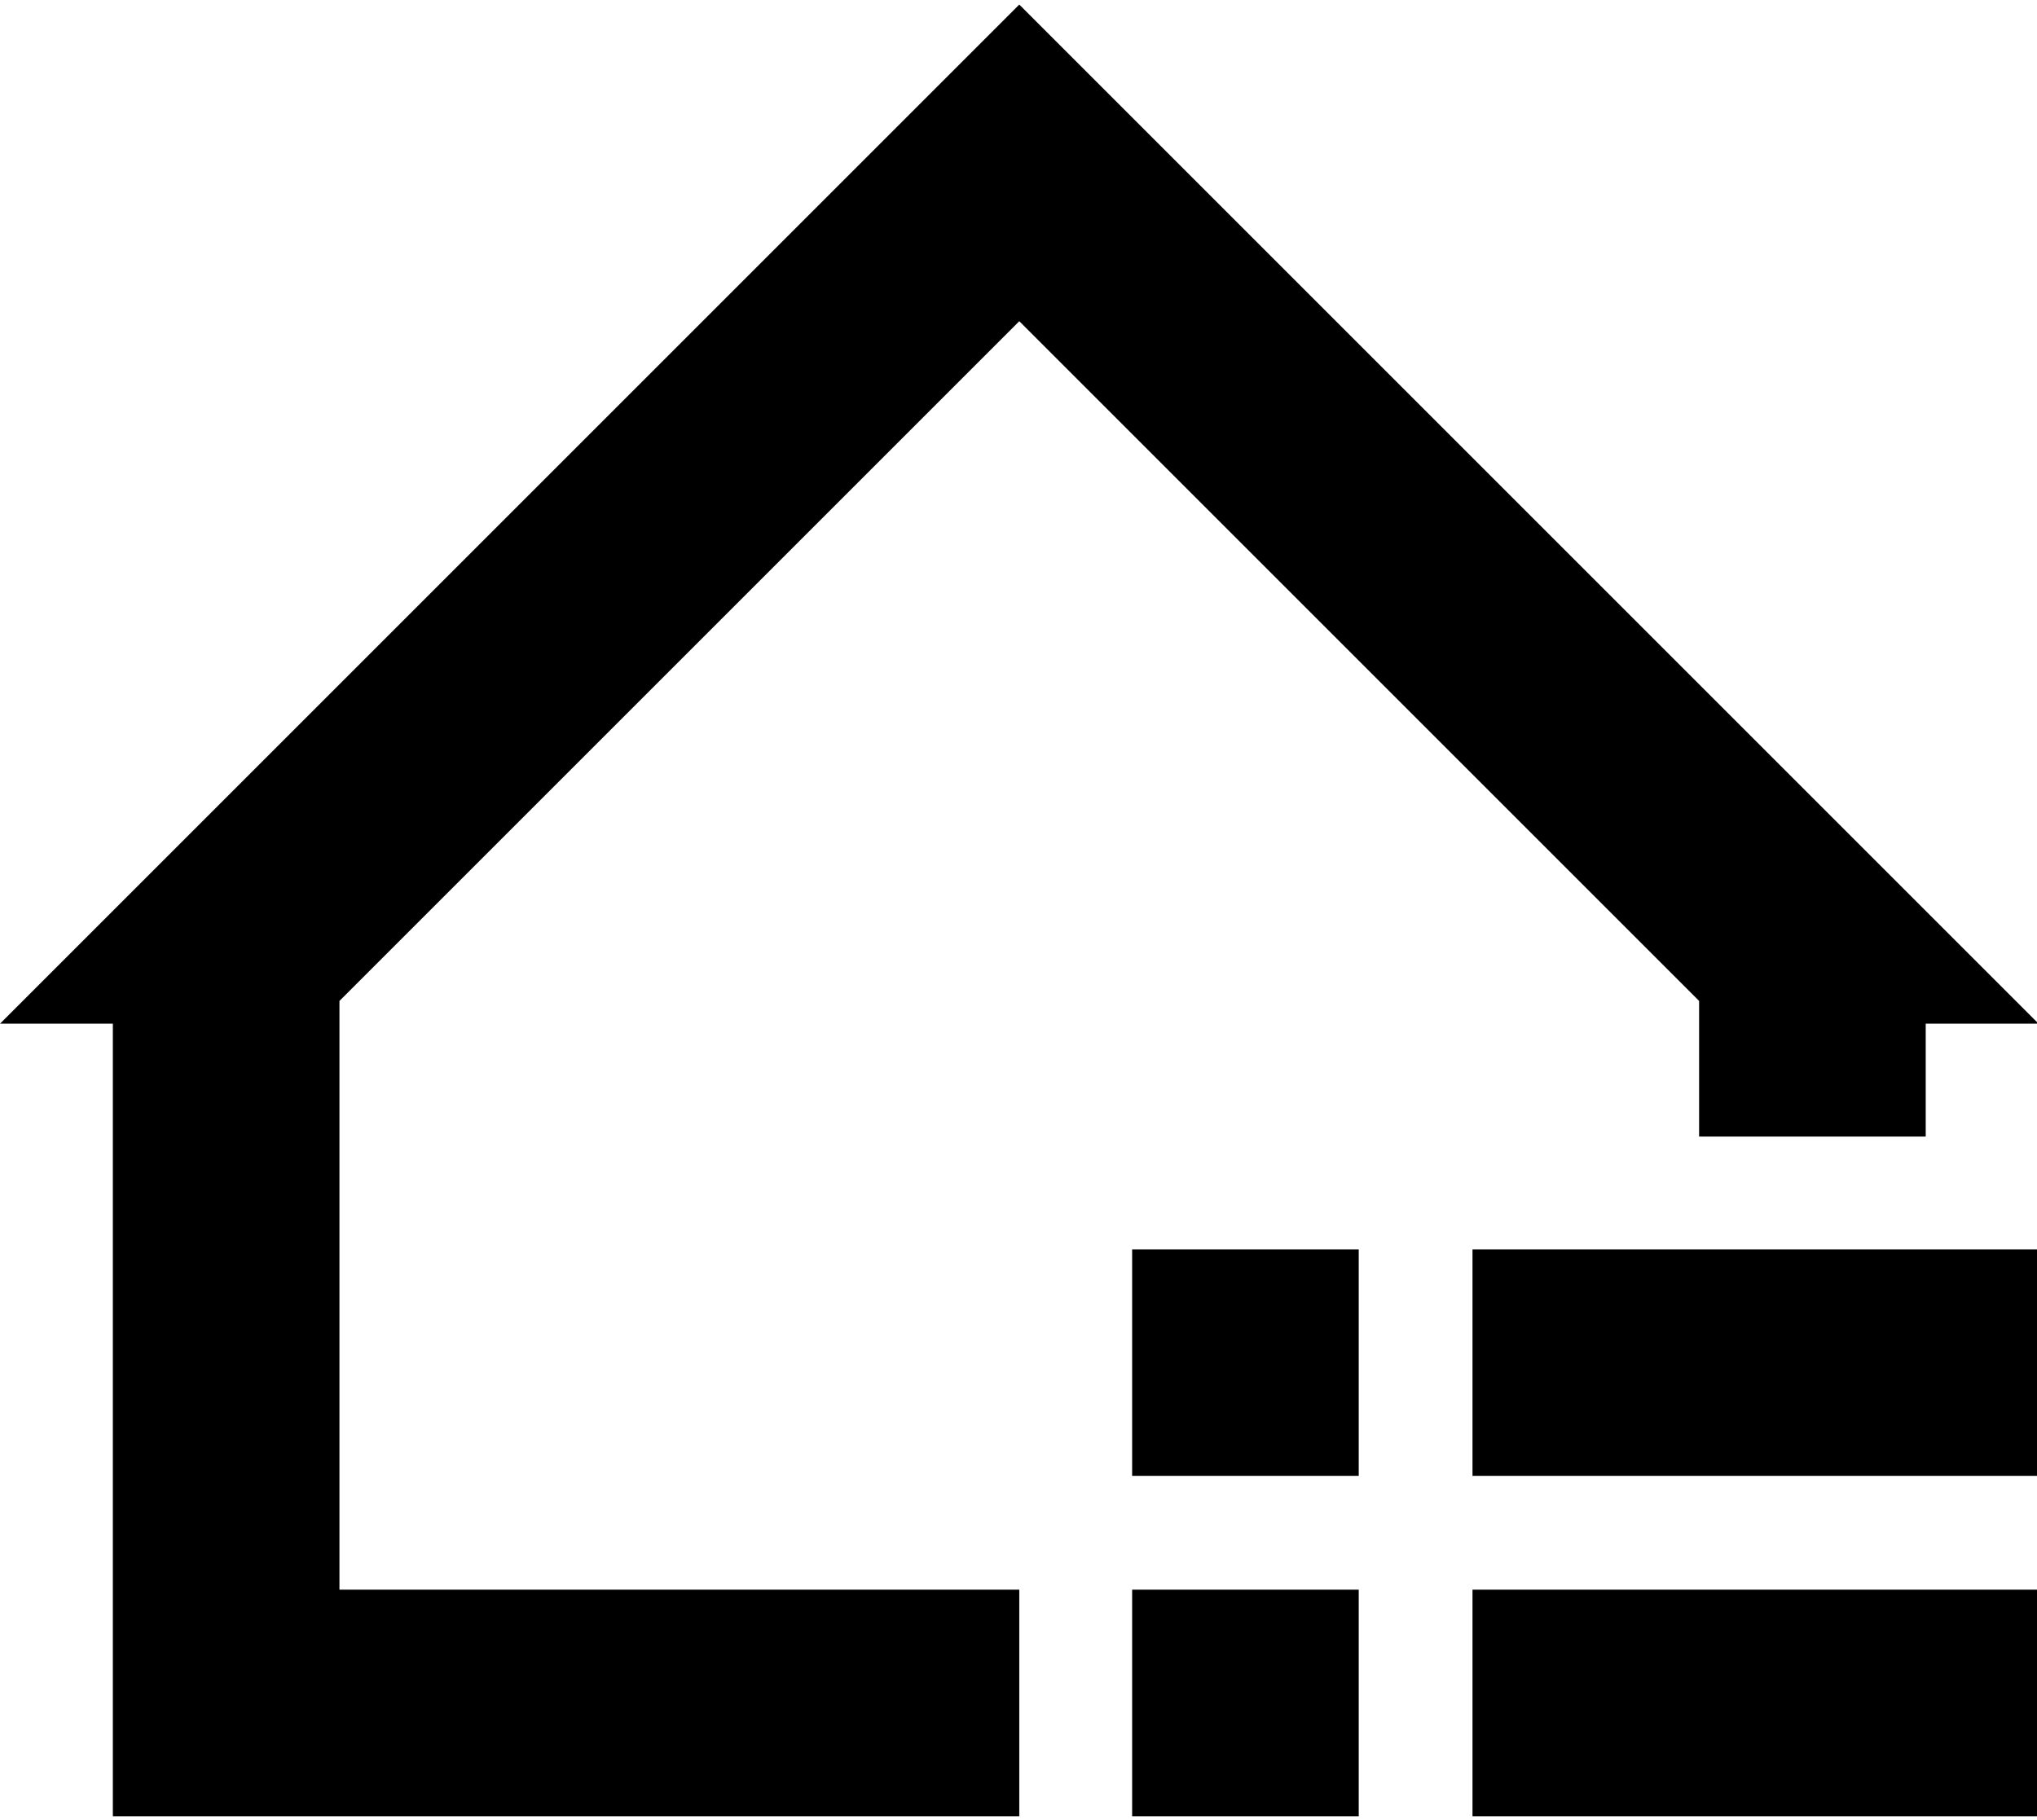 <?xml version="1.0" standalone="no"?><!DOCTYPE svg PUBLIC "-//W3C//DTD SVG 1.1//EN" "http://www.w3.org/Graphics/SVG/1.1/DTD/svg11.dtd"><svg t="1614925759632" class="icon" viewBox="0 0 1146 1024" version="1.1" xmlns="http://www.w3.org/2000/svg" p-id="2413" xmlns:xlink="http://www.w3.org/1999/xlink" width="223.828" height="200"><defs><style type="text/css"></style></defs><path d="M1083.392 639.488h-127.488V563.2L573.44 180.736 190.976 563.2v331.264H573.44v127.488H63.488v-445.952H0L573.44 2.56l573.44 573.44h-63.488v63.488z m-446.464 63.488h127.488v127.488h-127.488v-127.488z m0 191.488h127.488v127.488h-127.488v-127.488z m191.488-191.488H1146.88v127.488h-318.464v-127.488z m0 191.488H1146.88v127.488h-318.464v-127.488z"  p-id="2414"></path></svg>